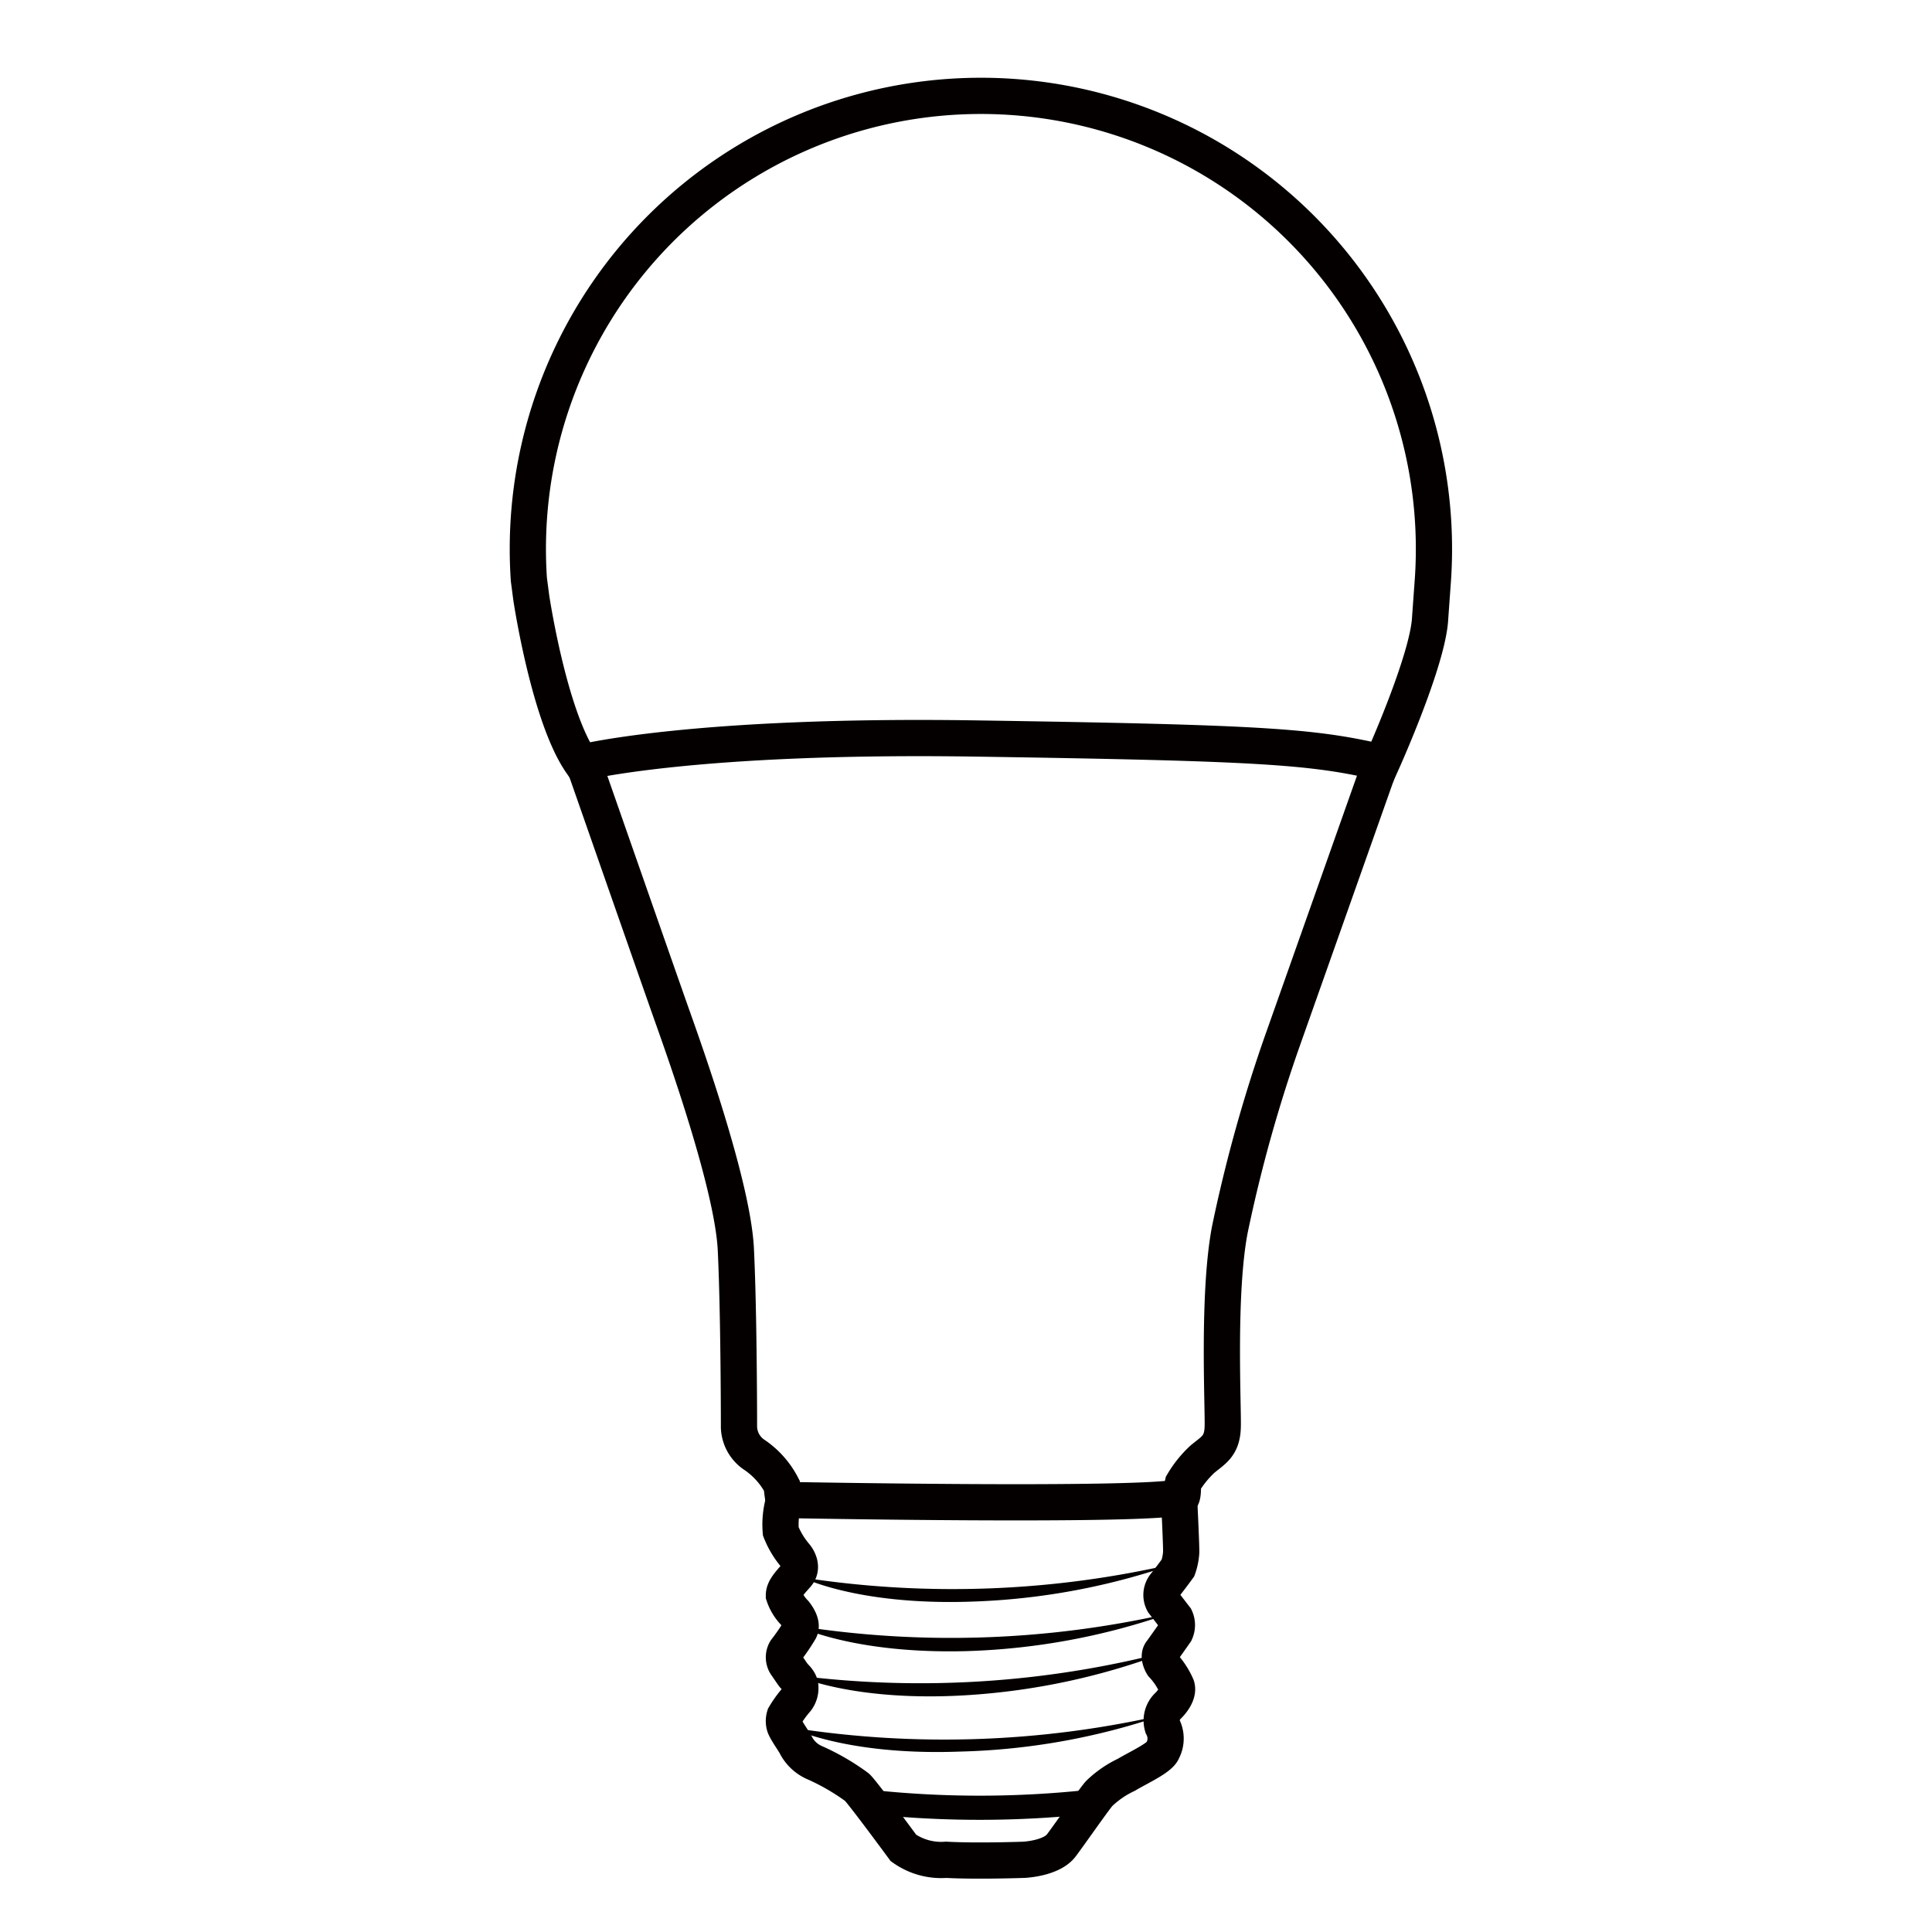 <svg id="图层_1" data-name="图层 1" xmlns="http://www.w3.org/2000/svg" viewBox="0 0 80 80"><defs><style>.cls-1,.cls-2{fill:none;stroke:#040000;stroke-miterlimit:10;}.cls-1{stroke-width:1.5px;}.cls-3{fill:#040000;}</style></defs><path class="cls-1" d="M22,24.76s.73,4.89,2.07,6.82c0,0,4.64-1.18,16.37-1s13.92.32,16.78,1c0,0,1.92-4.25,2-6l.1-1.39A18.76,18.76,0,1,0,21.9,24Z"/><path class="cls-1" d="M57.19,31.54l-4.1,11.59a61,61,0,0,0-2.16,7.76c-.52,2.67-.27,7.43-.3,8.22s-.4.94-.85,1.32a4.47,4.47,0,0,0-.8,1,.41.41,0,0,0,0,.19c0,.47-.11.41-.11.41"/><path class="cls-1" d="M32.44,62.09s-.07-.44-.07-.58a3.47,3.47,0,0,0-1.15-1.28,1.43,1.43,0,0,1-.62-1.12s0-4.69-.13-7.37S28.31,43.41,27.81,42s-3.71-10.6-3.71-10.6"/><path class="cls-1" d="M48.82,62s.1,2,.09,2.29a2.4,2.4,0,0,1-.13.63s-.2.28-.52.69a.65.65,0,0,0-.09.74l.5.65a.7.7,0,0,1,0,.58s-.44.63-.59.83.06.53.06.53a3.11,3.11,0,0,1,.58.88c.12.37-.35.81-.35.81a.84.84,0,0,0-.23.86,1.06,1.06,0,0,1,0,1c-.11.3-1,.7-1.5,1a4.2,4.2,0,0,0-1.12.77c-.18.19-1.16,1.6-1.57,2.15s-1.55.6-1.55.6-1.94.07-3.22,0a2.7,2.7,0,0,1-1.77-.49S35.66,74.14,35.48,74A9.38,9.38,0,0,0,33.76,73a1.59,1.59,0,0,1-.79-.71c-.06-.14-.4-.6-.48-.82a.7.7,0,0,1,0-.41,4.4,4.4,0,0,1,.49-.68.78.78,0,0,0,.16-.52c0-.25-.24-.43-.29-.5s-.31-.45-.31-.45a.55.55,0,0,1,0-.57,8.12,8.12,0,0,0,.58-.85c.12-.25-.11-.57-.21-.7a1.89,1.89,0,0,1-.45-.73c0-.25.2-.47.53-.84s-.06-.81-.06-.81a3.6,3.6,0,0,1-.6-1,3.49,3.49,0,0,1,.14-1.3S47.12,62.39,48.82,62Z"/><path class="cls-2" d="M45.12,74.61a42.44,42.44,0,0,1-9.11,0l1.17,1.58a1.25,1.25,0,0,0,.7.58,7.39,7.39,0,0,0,2.66.23c1.5,0,2.68,0,3.18-.44a2.83,2.83,0,0,0,.52-.62c.29-.43,1-1.39,1-1.39Z"/><path class="cls-3" d="M48.71,64.73a40.6,40.6,0,0,1-15.49.59s2.29,1.16,7,1A28.23,28.23,0,0,0,48.71,64.73Z"/><path class="cls-3" d="M48.49,66.79A40.74,40.74,0,0,1,33,67.32s2.29,1.17,7,1.05A28,28,0,0,0,48.49,66.79Z"/><path class="cls-3" d="M48.21,71a40.74,40.74,0,0,1-15.49.53s2.29,1.17,7,1A28,28,0,0,0,48.21,71Z"/><path class="cls-3" d="M48.41,68.37a40.62,40.62,0,0,1-15.47,1s2.33,1.1,7,.83A28.21,28.21,0,0,0,48.41,68.37Z"/></svg>